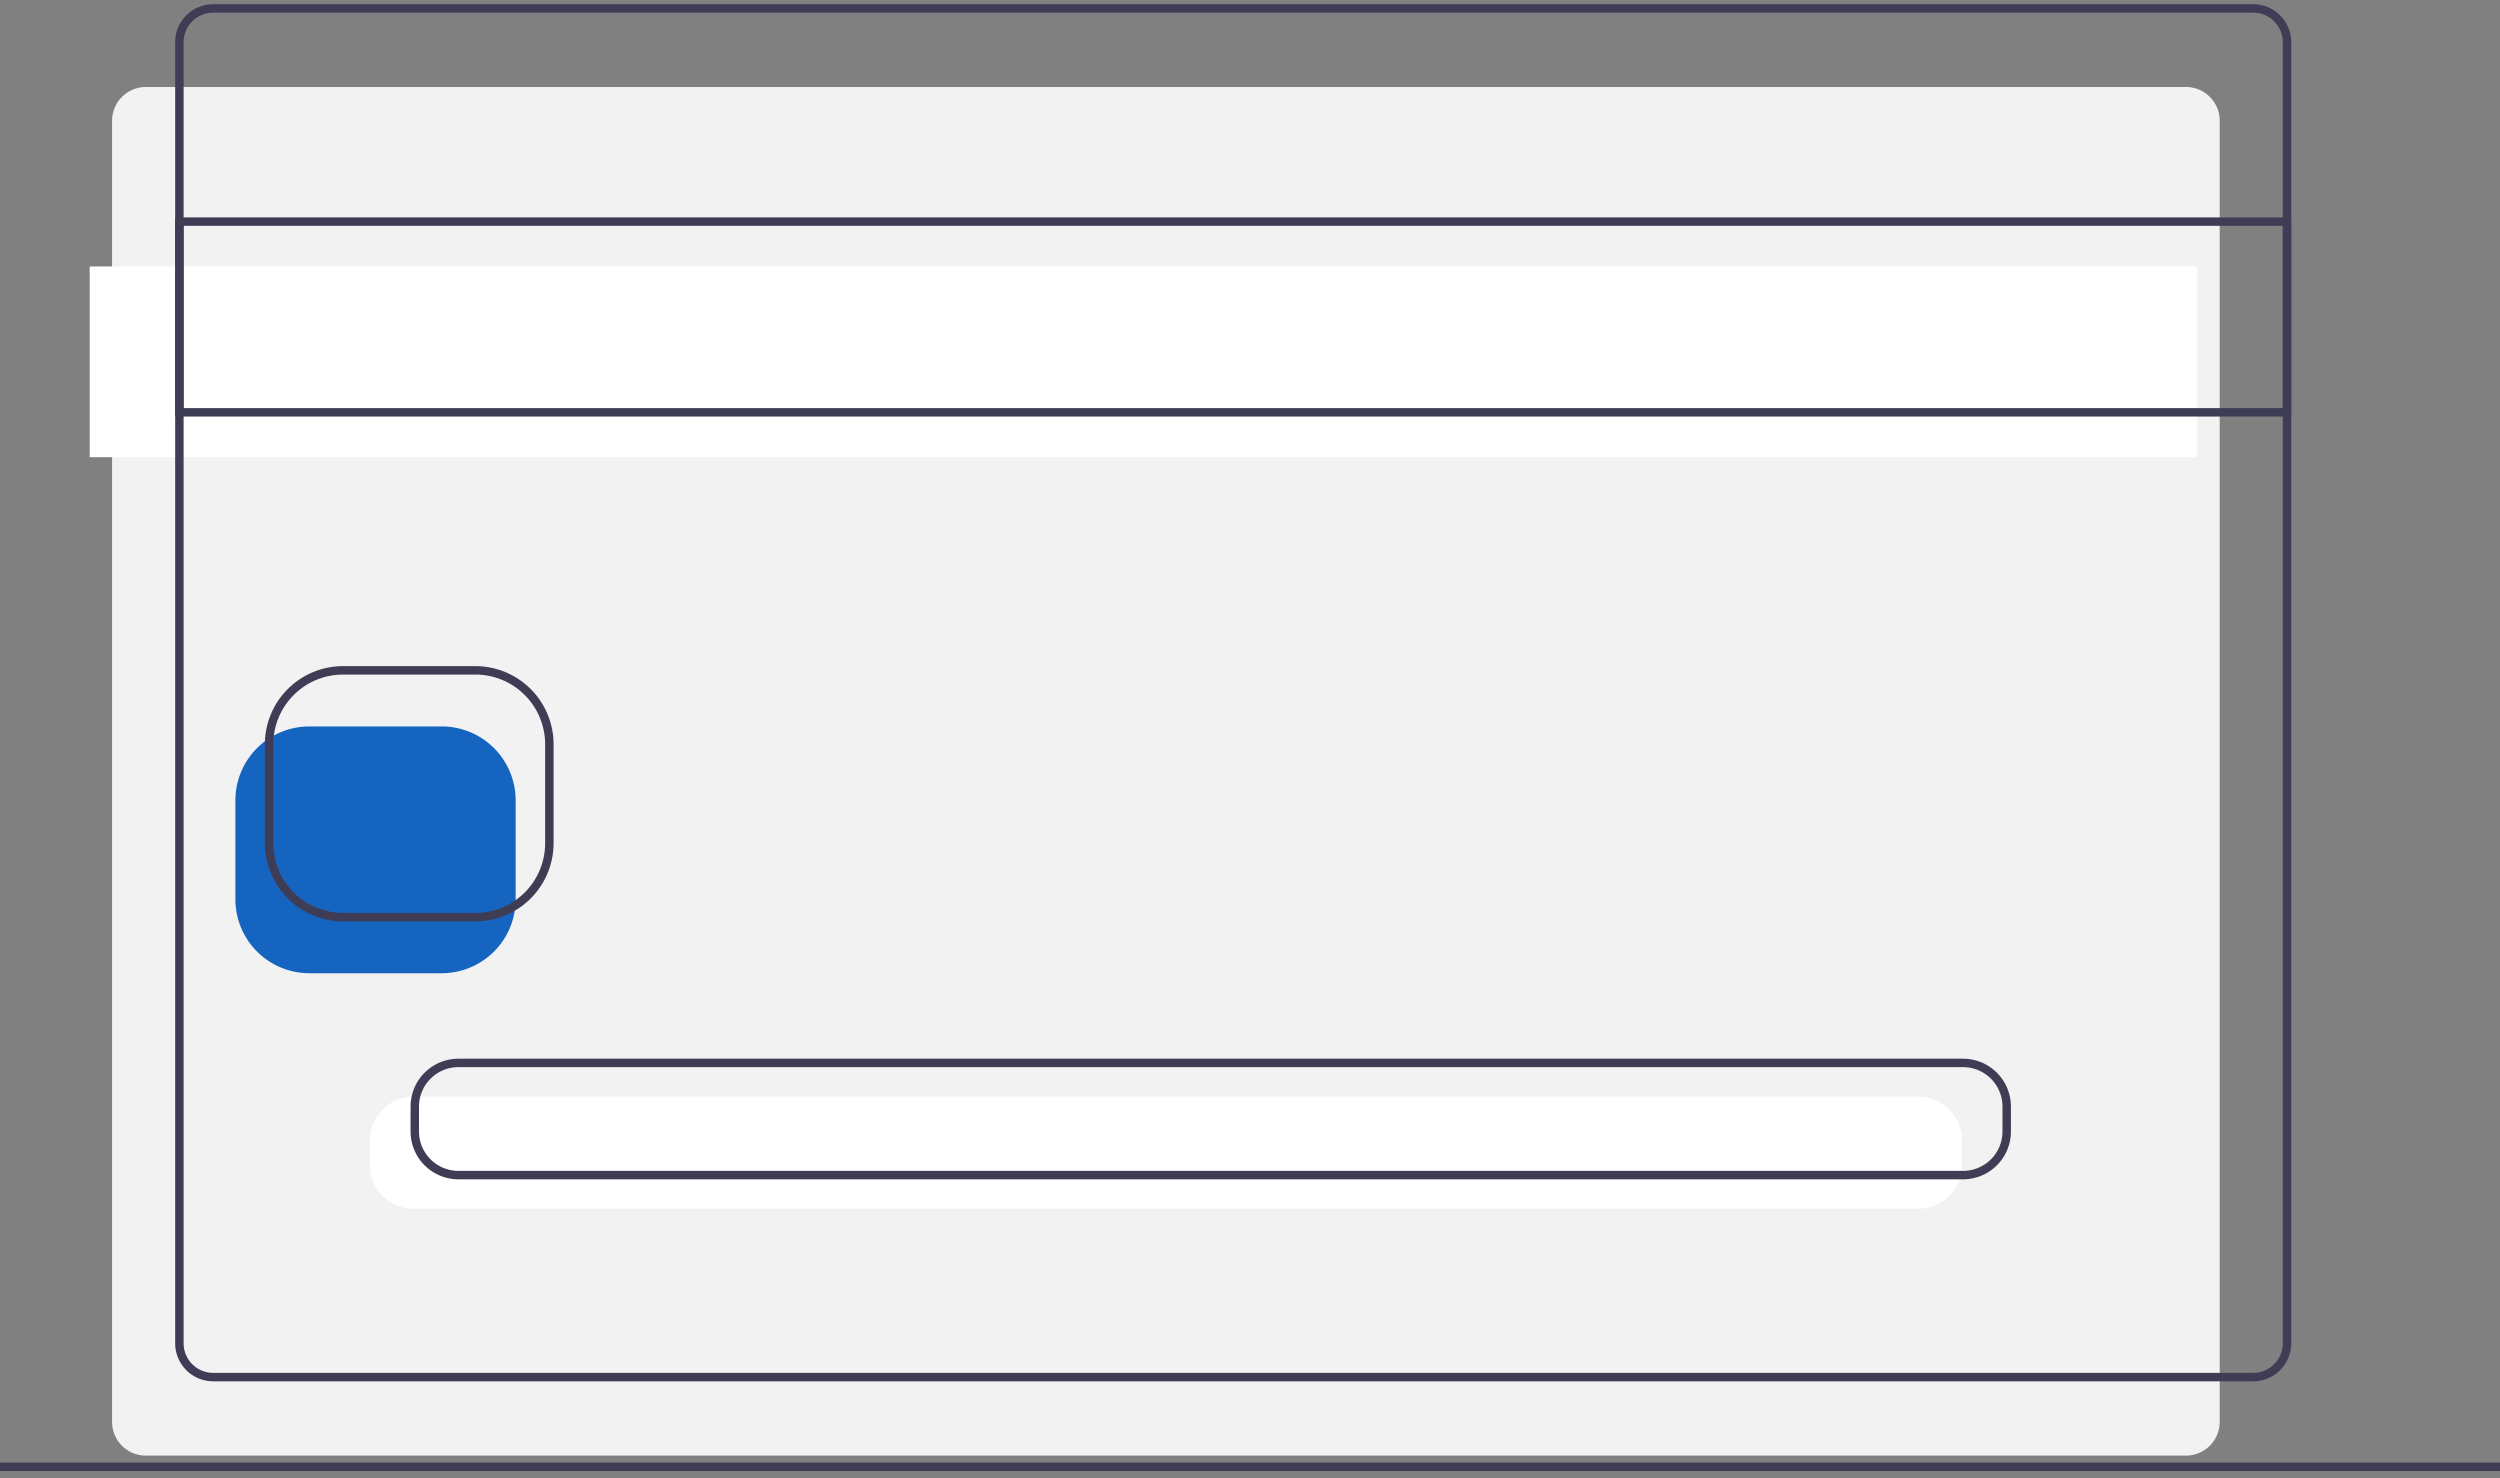 <svg xmlns="http://www.w3.org/2000/svg" width="296" height="175" viewBox="0 0 296 175"><rect x="0" y="0" width="296" height="175" fill="#808080" stroke="none"/><g><g><g><path fill="#f2f2f2" d="M13.27 14.3a4 4 0 0 1 4-4h241.543a4 4 0 0 1 4 4v154.046a4 4 0 0 1-4 4H17.27a4 4 0 0 1-4-4z"/></g><g><path fill="#fff" d="M10.62 31.55h249.543v22.58H10.62z"/></g><g><path fill="#fff" d="M43.8 135.01a5.17 5.17 0 0 1 5.17-5.17h178.144a5.17 5.17 0 0 1 5.17 5.17v2.942a5.17 5.17 0 0 1-5.17 5.17H48.97a5.17 5.17 0 0 1-5.17-5.17z"/></g><g><path fill="none" stroke="#3f3d56" stroke-miterlimit="20" d="M21.24 5a4 4 0 0 1 4-4h241.543a4 4 0 0 1 4 4v154.046a4 4 0 0 1-4 4H25.24a4 4 0 0 1-4-4z"/></g><g><path fill="none" stroke="#3f3d56" stroke-miterlimit="20" d="M21.24 26.24v0h249.543v22.58H21.24v0z"/></g><g><path fill="#1565c0" d="M27.87 94.768a8.758 8.758 0 0 1 8.758-8.758h15.668a8.758 8.758 0 0 1 8.758 8.758v11.706a8.758 8.758 0 0 1-8.758 8.757H36.628a8.758 8.758 0 0 1-8.758-8.757z"/></g><g><path fill="none" stroke="#3f3d56" stroke-miterlimit="20" d="M31.86 88.128a8.758 8.758 0 0 1 8.758-8.758h15.668a8.758 8.758 0 0 1 8.758 8.758v11.706a8.758 8.758 0 0 1-8.758 8.757H40.618a8.758 8.758 0 0 1-8.758-8.757z"/></g><g><path fill="none" stroke="#3f3d56" stroke-miterlimit="20" d="M49.11 131.02a5.17 5.17 0 0 1 5.17-5.17h178.144a5.17 5.17 0 0 1 5.17 5.17v2.942a5.17 5.17 0 0 1-5.17 5.17H54.28a5.17 5.17 0 0 1-5.17-5.17z"/></g><g><path fill="none" stroke="#3f3d56" stroke-miterlimit="20" d="M0 173.67h296"/></g></g></g></svg>